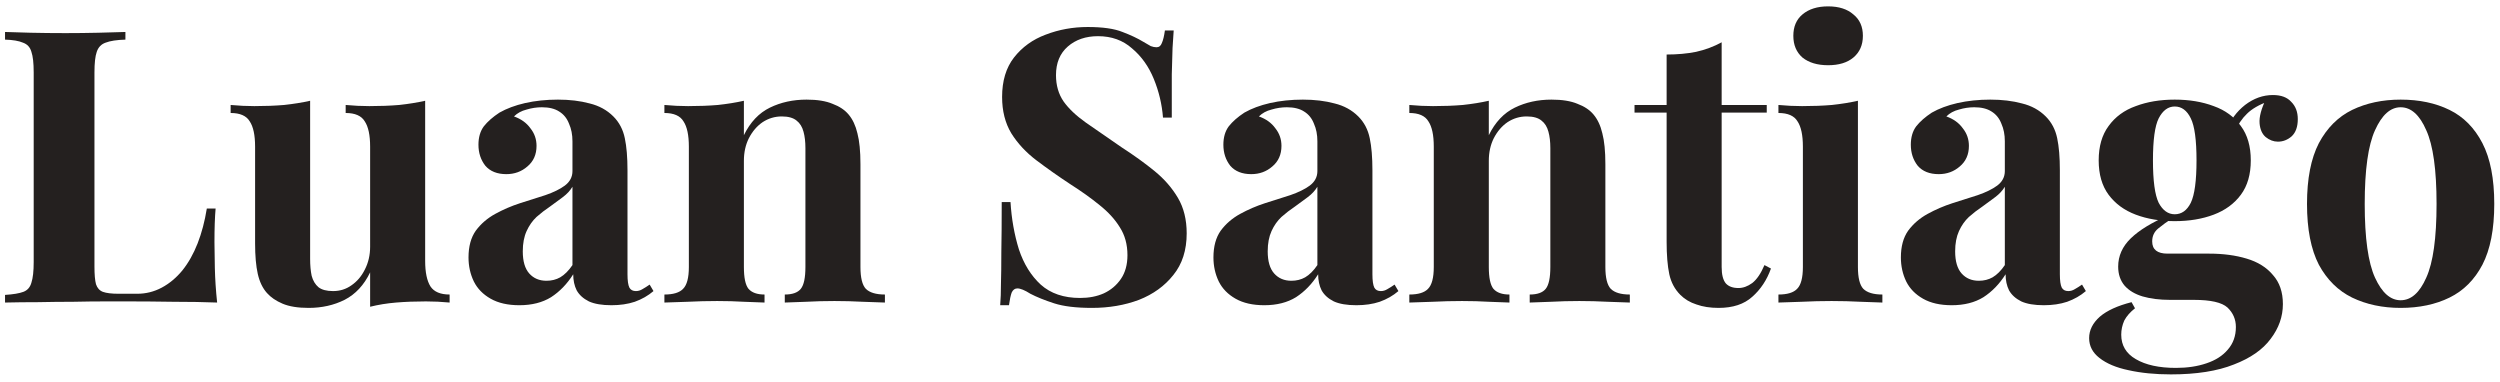 <svg width="314" height="48" viewBox="0 0 314 48" fill="none" xmlns="http://www.w3.org/2000/svg">
<path d="M15.752 4.016V4.976C14.664 5.008 13.832 5.136 13.256 5.36C12.712 5.552 12.344 5.936 12.152 6.512C11.96 7.056 11.864 7.92 11.864 9.104V33.488C11.864 34.48 11.928 35.216 12.056 35.696C12.216 36.176 12.504 36.496 12.92 36.656C13.368 36.816 14.024 36.896 14.888 36.896H17.24C18.328 36.896 19.352 36.64 20.312 36.128C21.272 35.616 22.136 34.896 22.904 33.968C23.672 33.008 24.312 31.872 24.824 30.56C25.336 29.248 25.72 27.792 25.976 26.192H27.08C26.984 27.28 26.936 28.688 26.936 30.416C26.936 31.152 26.952 32.224 26.984 33.632C27.016 35.04 27.112 36.496 27.272 38C25.64 37.936 23.8 37.904 21.752 37.904C19.704 37.872 17.88 37.856 16.28 37.856C15.48 37.856 14.456 37.856 13.208 37.856C11.96 37.856 10.616 37.872 9.176 37.904C7.736 37.904 6.28 37.92 4.808 37.952C3.336 37.952 1.944 37.968 0.632 38V37.04C1.656 36.976 2.424 36.848 2.936 36.656C3.448 36.464 3.784 36.08 3.944 35.504C4.136 34.928 4.232 34.064 4.232 32.912V9.104C4.232 7.92 4.136 7.056 3.944 6.512C3.784 5.936 3.432 5.552 2.888 5.36C2.376 5.136 1.624 5.008 0.632 4.976V4.016C1.432 4.048 2.504 4.08 3.848 4.112C5.224 4.144 6.68 4.16 8.216 4.16C9.624 4.16 11 4.144 12.344 4.112C13.72 4.08 14.856 4.048 15.752 4.016Z" fill="#24201F"/>
<path d="M53.4 12.656V32.768C53.4 34.208 53.624 35.28 54.072 35.984C54.52 36.656 55.32 36.992 56.472 36.992V38C55.48 37.904 54.488 37.856 53.496 37.856C52.152 37.856 50.904 37.904 49.752 38C48.6 38.096 47.512 38.272 46.488 38.528V34.208C45.72 35.808 44.648 36.96 43.272 37.664C41.928 38.336 40.424 38.672 38.76 38.672C37.416 38.672 36.328 38.496 35.496 38.144C34.664 37.792 34.008 37.344 33.528 36.8C32.984 36.192 32.6 35.392 32.376 34.4C32.152 33.408 32.04 32.128 32.04 30.56V18.416C32.04 16.976 31.816 15.92 31.368 15.248C30.952 14.544 30.152 14.192 28.968 14.192V13.184C29.992 13.28 30.984 13.328 31.944 13.328C33.288 13.328 34.536 13.28 35.688 13.184C36.872 13.056 37.96 12.88 38.952 12.656V32.528C38.952 33.328 39.016 34.032 39.144 34.64C39.304 35.248 39.592 35.728 40.008 36.08C40.424 36.4 41.032 36.56 41.832 36.56C42.696 36.56 43.464 36.32 44.136 35.84C44.84 35.36 45.4 34.704 45.816 33.872C46.264 33.008 46.488 32.048 46.488 30.992V18.416C46.488 16.976 46.264 15.92 45.816 15.248C45.4 14.544 44.6 14.192 43.416 14.192V13.184C44.44 13.28 45.432 13.328 46.392 13.328C47.736 13.328 48.984 13.28 50.136 13.184C51.32 13.056 52.408 12.88 53.4 12.656Z" fill="#24201F"/>
<path d="M65.229 38.336C63.789 38.336 62.589 38.064 61.629 37.52C60.669 36.976 59.965 36.256 59.517 35.36C59.069 34.432 58.845 33.424 58.845 32.336C58.845 30.96 59.149 29.84 59.757 28.976C60.397 28.112 61.213 27.408 62.205 26.864C63.197 26.32 64.237 25.872 65.325 25.52C66.445 25.168 67.501 24.832 68.493 24.512C69.517 24.16 70.333 23.76 70.941 23.312C71.581 22.832 71.901 22.224 71.901 21.488V17.744C71.901 16.912 71.757 16.176 71.469 15.536C71.213 14.864 70.797 14.352 70.221 14C69.677 13.648 68.957 13.472 68.061 13.472C67.421 13.472 66.781 13.568 66.141 13.76C65.501 13.92 64.973 14.208 64.557 14.624C65.453 14.944 66.141 15.44 66.621 16.112C67.133 16.752 67.389 17.488 67.389 18.32C67.389 19.408 67.005 20.272 66.237 20.912C65.501 21.552 64.621 21.872 63.597 21.872C62.445 21.872 61.565 21.52 60.957 20.816C60.381 20.08 60.093 19.2 60.093 18.176C60.093 17.248 60.317 16.48 60.765 15.872C61.245 15.264 61.901 14.688 62.733 14.144C63.629 13.632 64.701 13.232 65.949 12.944C67.229 12.656 68.605 12.512 70.077 12.512C71.549 12.512 72.877 12.672 74.061 12.992C75.245 13.28 76.237 13.824 77.037 14.624C77.773 15.36 78.253 16.272 78.477 17.36C78.701 18.416 78.813 19.76 78.813 21.392V34.448C78.813 35.248 78.893 35.808 79.053 36.128C79.213 36.416 79.485 36.56 79.869 36.56C80.157 36.56 80.429 36.48 80.685 36.32C80.973 36.16 81.277 35.968 81.597 35.744L82.077 36.56C81.405 37.136 80.621 37.584 79.725 37.904C78.861 38.192 77.885 38.336 76.797 38.336C75.613 38.336 74.669 38.176 73.965 37.856C73.261 37.504 72.749 37.04 72.429 36.464C72.141 35.888 71.997 35.216 71.997 34.448C71.229 35.664 70.301 36.624 69.213 37.328C68.125 38 66.797 38.336 65.229 38.336ZM68.637 35.264C69.277 35.264 69.853 35.12 70.365 34.832C70.909 34.512 71.421 34 71.901 33.296V23.456C71.613 23.936 71.213 24.368 70.701 24.752C70.189 25.136 69.645 25.536 69.069 25.952C68.493 26.336 67.933 26.768 67.389 27.248C66.877 27.728 66.461 28.32 66.141 29.024C65.821 29.728 65.661 30.576 65.661 31.568C65.661 32.816 65.933 33.744 66.477 34.352C67.021 34.96 67.741 35.264 68.637 35.264Z" fill="#24201F"/>
<path d="M101.305 12.512C102.649 12.512 103.737 12.688 104.569 13.04C105.433 13.36 106.105 13.808 106.585 14.384C107.097 14.992 107.465 15.776 107.689 16.736C107.945 17.696 108.073 18.992 108.073 20.624V33.536C108.073 34.88 108.297 35.792 108.745 36.272C109.225 36.752 110.025 36.992 111.145 36.992V38C110.537 37.968 109.625 37.936 108.409 37.904C107.193 37.84 105.993 37.808 104.809 37.808C103.593 37.808 102.393 37.84 101.209 37.904C100.057 37.936 99.177 37.968 98.569 38V36.992C99.529 36.992 100.201 36.752 100.585 36.272C100.969 35.792 101.161 34.88 101.161 33.536V18.608C101.161 17.808 101.081 17.12 100.921 16.544C100.761 15.936 100.473 15.472 100.057 15.152C99.641 14.8 99.017 14.624 98.185 14.624C97.321 14.624 96.521 14.864 95.785 15.344C95.081 15.824 94.505 16.496 94.057 17.36C93.641 18.192 93.433 19.136 93.433 20.192V33.536C93.433 34.88 93.625 35.792 94.009 36.272C94.425 36.752 95.097 36.992 96.025 36.992V38C95.449 37.968 94.601 37.936 93.481 37.904C92.393 37.84 91.257 37.808 90.073 37.808C88.857 37.808 87.609 37.84 86.329 37.904C85.049 37.936 84.089 37.968 83.449 38V36.992C84.569 36.992 85.353 36.752 85.801 36.272C86.281 35.792 86.521 34.88 86.521 33.536V18.416C86.521 16.976 86.297 15.92 85.849 15.248C85.433 14.544 84.633 14.192 83.449 14.192V13.184C84.473 13.28 85.465 13.328 86.425 13.328C87.769 13.328 89.017 13.28 90.169 13.184C91.353 13.056 92.441 12.88 93.433 12.656V16.976C94.233 15.344 95.321 14.192 96.697 13.52C98.073 12.848 99.609 12.512 101.305 12.512Z" fill="#24201F"/>
<path d="M136.616 3.392C138.504 3.392 139.96 3.6 140.984 4.016C142.008 4.4 142.888 4.816 143.624 5.264C144.008 5.488 144.312 5.664 144.536 5.792C144.792 5.888 145.032 5.936 145.256 5.936C145.576 5.936 145.8 5.76 145.928 5.408C146.088 5.056 146.216 4.528 146.312 3.824H147.416C147.384 4.432 147.336 5.168 147.272 6.032C147.24 6.864 147.208 7.968 147.176 9.344C147.176 10.72 147.176 12.528 147.176 14.768H146.072C145.944 13.104 145.56 11.488 144.92 9.92C144.28 8.352 143.368 7.072 142.184 6.08C141.032 5.056 139.608 4.544 137.912 4.544C136.376 4.544 135.112 4.976 134.12 5.84C133.128 6.704 132.632 7.904 132.632 9.44C132.632 10.72 132.952 11.824 133.592 12.752C134.232 13.648 135.16 14.528 136.376 15.392C137.624 16.256 139.128 17.296 140.888 18.512C142.424 19.504 143.8 20.496 145.016 21.488C146.232 22.48 147.208 23.6 147.944 24.848C148.68 26.096 149.048 27.584 149.048 29.312C149.048 31.424 148.488 33.168 147.368 34.544C146.28 35.92 144.84 36.96 143.048 37.664C141.256 38.336 139.288 38.672 137.144 38.672C135.16 38.672 133.576 38.48 132.392 38.096C131.208 37.712 130.216 37.312 129.416 36.896C128.712 36.448 128.168 36.224 127.784 36.224C127.464 36.224 127.224 36.4 127.064 36.752C126.936 37.104 126.824 37.632 126.728 38.336H125.624C125.688 37.568 125.72 36.672 125.72 35.648C125.752 34.624 125.768 33.296 125.768 31.664C125.8 30 125.816 27.904 125.816 25.376H126.92C127.048 27.488 127.4 29.472 127.976 31.328C128.584 33.152 129.496 34.624 130.712 35.744C131.96 36.864 133.608 37.424 135.656 37.424C136.776 37.424 137.768 37.232 138.632 36.848C139.528 36.432 140.248 35.824 140.792 35.024C141.336 34.224 141.608 33.232 141.608 32.048C141.608 30.704 141.288 29.536 140.648 28.544C140.04 27.552 139.192 26.624 138.104 25.76C137.048 24.896 135.816 24.016 134.408 23.12C132.904 22.128 131.496 21.136 130.184 20.144C128.872 19.152 127.816 18.016 127.016 16.736C126.248 15.456 125.864 13.936 125.864 12.176C125.864 10.16 126.36 8.512 127.352 7.232C128.376 5.92 129.704 4.96 131.336 4.352C133 3.712 134.76 3.392 136.616 3.392Z" fill="#24201F"/>
<path d="M158.792 38.336C157.352 38.336 156.152 38.064 155.192 37.52C154.232 36.976 153.528 36.256 153.08 35.36C152.632 34.432 152.408 33.424 152.408 32.336C152.408 30.96 152.712 29.84 153.32 28.976C153.96 28.112 154.776 27.408 155.768 26.864C156.76 26.32 157.8 25.872 158.888 25.52C160.008 25.168 161.064 24.832 162.056 24.512C163.08 24.16 163.896 23.76 164.504 23.312C165.144 22.832 165.464 22.224 165.464 21.488V17.744C165.464 16.912 165.32 16.176 165.032 15.536C164.776 14.864 164.36 14.352 163.784 14C163.24 13.648 162.52 13.472 161.624 13.472C160.984 13.472 160.344 13.568 159.704 13.76C159.064 13.92 158.536 14.208 158.12 14.624C159.016 14.944 159.704 15.44 160.184 16.112C160.696 16.752 160.952 17.488 160.952 18.32C160.952 19.408 160.568 20.272 159.8 20.912C159.064 21.552 158.184 21.872 157.16 21.872C156.008 21.872 155.128 21.52 154.52 20.816C153.944 20.08 153.656 19.2 153.656 18.176C153.656 17.248 153.88 16.48 154.328 15.872C154.808 15.264 155.464 14.688 156.296 14.144C157.192 13.632 158.264 13.232 159.512 12.944C160.792 12.656 162.168 12.512 163.64 12.512C165.112 12.512 166.44 12.672 167.624 12.992C168.808 13.28 169.8 13.824 170.6 14.624C171.336 15.36 171.816 16.272 172.04 17.36C172.264 18.416 172.376 19.76 172.376 21.392V34.448C172.376 35.248 172.456 35.808 172.616 36.128C172.776 36.416 173.048 36.56 173.432 36.56C173.72 36.56 173.992 36.48 174.248 36.32C174.536 36.16 174.84 35.968 175.16 35.744L175.64 36.56C174.968 37.136 174.184 37.584 173.288 37.904C172.424 38.192 171.448 38.336 170.36 38.336C169.176 38.336 168.232 38.176 167.528 37.856C166.824 37.504 166.312 37.04 165.992 36.464C165.704 35.888 165.56 35.216 165.56 34.448C164.792 35.664 163.864 36.624 162.776 37.328C161.688 38 160.36 38.336 158.792 38.336ZM162.2 35.264C162.84 35.264 163.416 35.12 163.928 34.832C164.472 34.512 164.984 34 165.464 33.296V23.456C165.176 23.936 164.776 24.368 164.264 24.752C163.752 25.136 163.208 25.536 162.632 25.952C162.056 26.336 161.496 26.768 160.952 27.248C160.44 27.728 160.024 28.32 159.704 29.024C159.384 29.728 159.224 30.576 159.224 31.568C159.224 32.816 159.496 33.744 160.04 34.352C160.584 34.96 161.304 35.264 162.2 35.264Z" fill="#24201F"/>
<path d="M194.867 12.512C196.211 12.512 197.299 12.688 198.131 13.04C198.995 13.36 199.667 13.808 200.147 14.384C200.659 14.992 201.027 15.776 201.251 16.736C201.507 17.696 201.635 18.992 201.635 20.624V33.536C201.635 34.88 201.859 35.792 202.307 36.272C202.787 36.752 203.587 36.992 204.707 36.992V38C204.099 37.968 203.187 37.936 201.971 37.904C200.755 37.84 199.555 37.808 198.371 37.808C197.155 37.808 195.955 37.84 194.771 37.904C193.619 37.936 192.739 37.968 192.131 38V36.992C193.091 36.992 193.763 36.752 194.147 36.272C194.531 35.792 194.723 34.88 194.723 33.536V18.608C194.723 17.808 194.643 17.12 194.483 16.544C194.323 15.936 194.035 15.472 193.619 15.152C193.203 14.8 192.579 14.624 191.747 14.624C190.883 14.624 190.083 14.864 189.347 15.344C188.643 15.824 188.067 16.496 187.619 17.36C187.203 18.192 186.995 19.136 186.995 20.192V33.536C186.995 34.88 187.187 35.792 187.571 36.272C187.987 36.752 188.659 36.992 189.587 36.992V38C189.011 37.968 188.163 37.936 187.043 37.904C185.955 37.84 184.819 37.808 183.635 37.808C182.419 37.808 181.171 37.84 179.891 37.904C178.611 37.936 177.651 37.968 177.011 38V36.992C178.131 36.992 178.915 36.752 179.363 36.272C179.843 35.792 180.083 34.88 180.083 33.536V18.416C180.083 16.976 179.859 15.92 179.411 15.248C178.995 14.544 178.195 14.192 177.011 14.192V13.184C178.035 13.28 179.027 13.328 179.987 13.328C181.331 13.328 182.579 13.28 183.731 13.184C184.915 13.056 186.003 12.88 186.995 12.656V16.976C187.795 15.344 188.883 14.192 190.259 13.52C191.635 12.848 193.171 12.512 194.867 12.512Z" fill="#24201F"/>
<path d="M216.24 5.312V13.184H221.904V14.144H216.24V33.536C216.24 34.496 216.416 35.184 216.768 35.6C217.12 35.984 217.648 36.176 218.352 36.176C218.928 36.176 219.504 35.968 220.08 35.552C220.656 35.104 221.168 34.352 221.616 33.296L222.432 33.728C221.92 35.168 221.136 36.352 220.08 37.28C219.056 38.208 217.648 38.672 215.856 38.672C214.8 38.672 213.872 38.528 213.072 38.24C212.272 37.984 211.6 37.584 211.056 37.04C210.352 36.336 209.888 35.472 209.664 34.448C209.44 33.392 209.328 32.032 209.328 30.368V14.144H205.296V13.184H209.328V6.848C210.672 6.848 211.904 6.736 213.024 6.512C214.176 6.256 215.248 5.856 216.24 5.312Z" fill="#24201F"/>
<path d="M229.611 0.8C230.955 0.8 232.011 1.136 232.779 1.808C233.579 2.448 233.979 3.344 233.979 4.496C233.979 5.648 233.579 6.56 232.779 7.232C232.011 7.872 230.955 8.192 229.611 8.192C228.267 8.192 227.195 7.872 226.395 7.232C225.627 6.56 225.243 5.648 225.243 4.496C225.243 3.344 225.627 2.448 226.395 1.808C227.195 1.136 228.267 0.8 229.611 0.8ZM233.355 12.656V33.536C233.355 34.88 233.579 35.792 234.027 36.272C234.507 36.752 235.307 36.992 236.427 36.992V38C235.851 37.968 234.955 37.936 233.739 37.904C232.523 37.84 231.291 37.808 230.043 37.808C228.795 37.808 227.531 37.84 226.251 37.904C224.971 37.936 224.011 37.968 223.371 38V36.992C224.491 36.992 225.275 36.752 225.723 36.272C226.203 35.792 226.443 34.88 226.443 33.536V18.416C226.443 16.976 226.219 15.92 225.771 15.248C225.355 14.544 224.555 14.192 223.371 14.192V13.184C224.395 13.28 225.387 13.328 226.347 13.328C227.691 13.328 228.939 13.28 230.091 13.184C231.275 13.056 232.363 12.88 233.355 12.656Z" fill="#24201F"/>
<path d="M245.135 38.336C243.695 38.336 242.495 38.064 241.535 37.52C240.575 36.976 239.871 36.256 239.423 35.36C238.975 34.432 238.751 33.424 238.751 32.336C238.751 30.96 239.055 29.84 239.663 28.976C240.303 28.112 241.119 27.408 242.111 26.864C243.103 26.32 244.143 25.872 245.231 25.52C246.351 25.168 247.407 24.832 248.399 24.512C249.423 24.16 250.239 23.76 250.847 23.312C251.487 22.832 251.807 22.224 251.807 21.488V17.744C251.807 16.912 251.663 16.176 251.375 15.536C251.119 14.864 250.703 14.352 250.127 14C249.583 13.648 248.863 13.472 247.967 13.472C247.327 13.472 246.687 13.568 246.047 13.76C245.407 13.92 244.879 14.208 244.463 14.624C245.359 14.944 246.047 15.44 246.527 16.112C247.039 16.752 247.295 17.488 247.295 18.32C247.295 19.408 246.911 20.272 246.143 20.912C245.407 21.552 244.527 21.872 243.503 21.872C242.351 21.872 241.471 21.52 240.863 20.816C240.287 20.08 239.999 19.2 239.999 18.176C239.999 17.248 240.223 16.48 240.671 15.872C241.151 15.264 241.807 14.688 242.639 14.144C243.535 13.632 244.607 13.232 245.855 12.944C247.135 12.656 248.511 12.512 249.983 12.512C251.455 12.512 252.783 12.672 253.967 12.992C255.151 13.28 256.143 13.824 256.943 14.624C257.679 15.36 258.159 16.272 258.383 17.36C258.607 18.416 258.719 19.76 258.719 21.392V34.448C258.719 35.248 258.799 35.808 258.959 36.128C259.119 36.416 259.391 36.56 259.775 36.56C260.063 36.56 260.335 36.48 260.591 36.32C260.879 36.16 261.183 35.968 261.503 35.744L261.983 36.56C261.311 37.136 260.527 37.584 259.631 37.904C258.767 38.192 257.791 38.336 256.703 38.336C255.519 38.336 254.575 38.176 253.871 37.856C253.167 37.504 252.655 37.04 252.335 36.464C252.047 35.888 251.903 35.216 251.903 34.448C251.135 35.664 250.207 36.624 249.119 37.328C248.031 38 246.703 38.336 245.135 38.336ZM248.543 35.264C249.183 35.264 249.759 35.12 250.271 34.832C250.815 34.512 251.327 34 251.807 33.296V23.456C251.519 23.936 251.119 24.368 250.607 24.752C250.095 25.136 249.551 25.536 248.975 25.952C248.399 26.336 247.839 26.768 247.295 27.248C246.783 27.728 246.367 28.32 246.047 29.024C245.727 29.728 245.567 30.576 245.567 31.568C245.567 32.816 245.839 33.744 246.383 34.352C246.927 34.96 247.647 35.264 248.543 35.264Z" fill="#24201F"/>
<path d="M272.667 47.024C270.683 47.024 268.907 46.848 267.339 46.496C265.803 46.176 264.587 45.664 263.691 44.96C262.827 44.288 262.395 43.456 262.395 42.464C262.395 41.472 262.843 40.576 263.739 39.776C264.635 39.008 265.963 38.4 267.723 37.952L268.155 38.72C267.547 39.2 267.099 39.712 266.811 40.256C266.555 40.832 266.427 41.424 266.427 42.032C266.427 43.376 267.035 44.4 268.251 45.104C269.499 45.84 271.179 46.208 273.291 46.208C274.731 46.208 276.011 46.016 277.131 45.632C278.283 45.248 279.179 44.672 279.819 43.904C280.491 43.136 280.827 42.192 280.827 41.072C280.827 40.112 280.475 39.296 279.771 38.624C279.067 37.984 277.659 37.664 275.547 37.664H272.571C271.259 37.664 270.107 37.52 269.115 37.232C268.155 36.944 267.403 36.496 266.859 35.888C266.315 35.248 266.043 34.448 266.043 33.488C266.043 32.144 266.571 30.96 267.627 29.936C268.683 28.912 270.251 27.952 272.331 27.056L272.811 27.44C272.203 27.824 271.627 28.24 271.083 28.688C270.571 29.104 270.315 29.648 270.315 30.32C270.315 31.344 270.955 31.856 272.235 31.856H277.467C279.227 31.856 280.795 32.064 282.171 32.48C283.579 32.896 284.683 33.584 285.483 34.544C286.315 35.472 286.731 36.688 286.731 38.192C286.731 39.76 286.219 41.216 285.195 42.56C284.203 43.904 282.667 44.976 280.587 45.776C278.507 46.608 275.867 47.024 272.667 47.024ZM273.147 27.776C271.323 27.776 269.691 27.504 268.251 26.96C266.811 26.416 265.675 25.584 264.843 24.464C264.011 23.344 263.595 21.904 263.595 20.144C263.595 18.384 264.011 16.944 264.843 15.824C265.675 14.672 266.811 13.84 268.251 13.328C269.691 12.784 271.323 12.512 273.147 12.512C274.971 12.512 276.603 12.784 278.043 13.328C279.483 13.84 280.619 14.672 281.451 15.824C282.283 16.944 282.699 18.384 282.699 20.144C282.699 21.904 282.283 23.344 281.451 24.464C280.619 25.584 279.483 26.416 278.043 26.96C276.603 27.504 274.971 27.776 273.147 27.776ZM273.147 26.912C274.011 26.912 274.683 26.432 275.163 25.472C275.643 24.48 275.883 22.704 275.883 20.144C275.883 17.584 275.643 15.824 275.163 14.864C274.683 13.872 274.011 13.376 273.147 13.376C272.315 13.376 271.643 13.872 271.131 14.864C270.651 15.824 270.411 17.584 270.411 20.144C270.411 22.704 270.651 24.48 271.131 25.472C271.643 26.432 272.315 26.912 273.147 26.912ZM280.635 16.64L279.675 16.304C280.155 15.056 280.923 14.016 281.979 13.184C283.067 12.352 284.235 11.936 285.483 11.936C286.507 11.936 287.275 12.224 287.787 12.8C288.331 13.344 288.603 14.064 288.603 14.96C288.603 15.92 288.347 16.64 287.835 17.12C287.323 17.568 286.747 17.792 286.107 17.792C285.563 17.792 285.051 17.6 284.571 17.216C284.123 16.832 283.867 16.256 283.803 15.488C283.739 14.688 284.011 13.664 284.619 12.416L284.955 12.704C283.739 13.152 282.827 13.68 282.219 14.288C281.611 14.864 281.083 15.648 280.635 16.64Z" fill="#24201F"/>
<path d="M301.52 12.512C303.856 12.512 305.904 12.944 307.664 13.808C309.424 14.672 310.8 16.064 311.792 17.984C312.784 19.904 313.28 22.448 313.28 25.616C313.28 28.784 312.784 31.328 311.792 33.248C310.8 35.136 309.424 36.512 307.664 37.376C305.904 38.24 303.856 38.672 301.52 38.672C299.248 38.672 297.216 38.24 295.424 37.376C293.664 36.512 292.272 35.136 291.248 33.248C290.256 31.328 289.76 28.784 289.76 25.616C289.76 22.448 290.256 19.904 291.248 17.984C292.272 16.064 293.664 14.672 295.424 13.808C297.216 12.944 299.248 12.512 301.52 12.512ZM301.52 13.472C300.24 13.472 299.168 14.432 298.304 16.352C297.44 18.24 297.008 21.328 297.008 25.616C297.008 29.904 297.44 32.992 298.304 34.88C299.168 36.768 300.24 37.712 301.52 37.712C302.832 37.712 303.904 36.768 304.736 34.88C305.6 32.992 306.032 29.904 306.032 25.616C306.032 21.328 305.6 18.24 304.736 16.352C303.904 14.432 302.832 13.472 301.52 13.472Z" fill="#24201F"/>
</svg>
